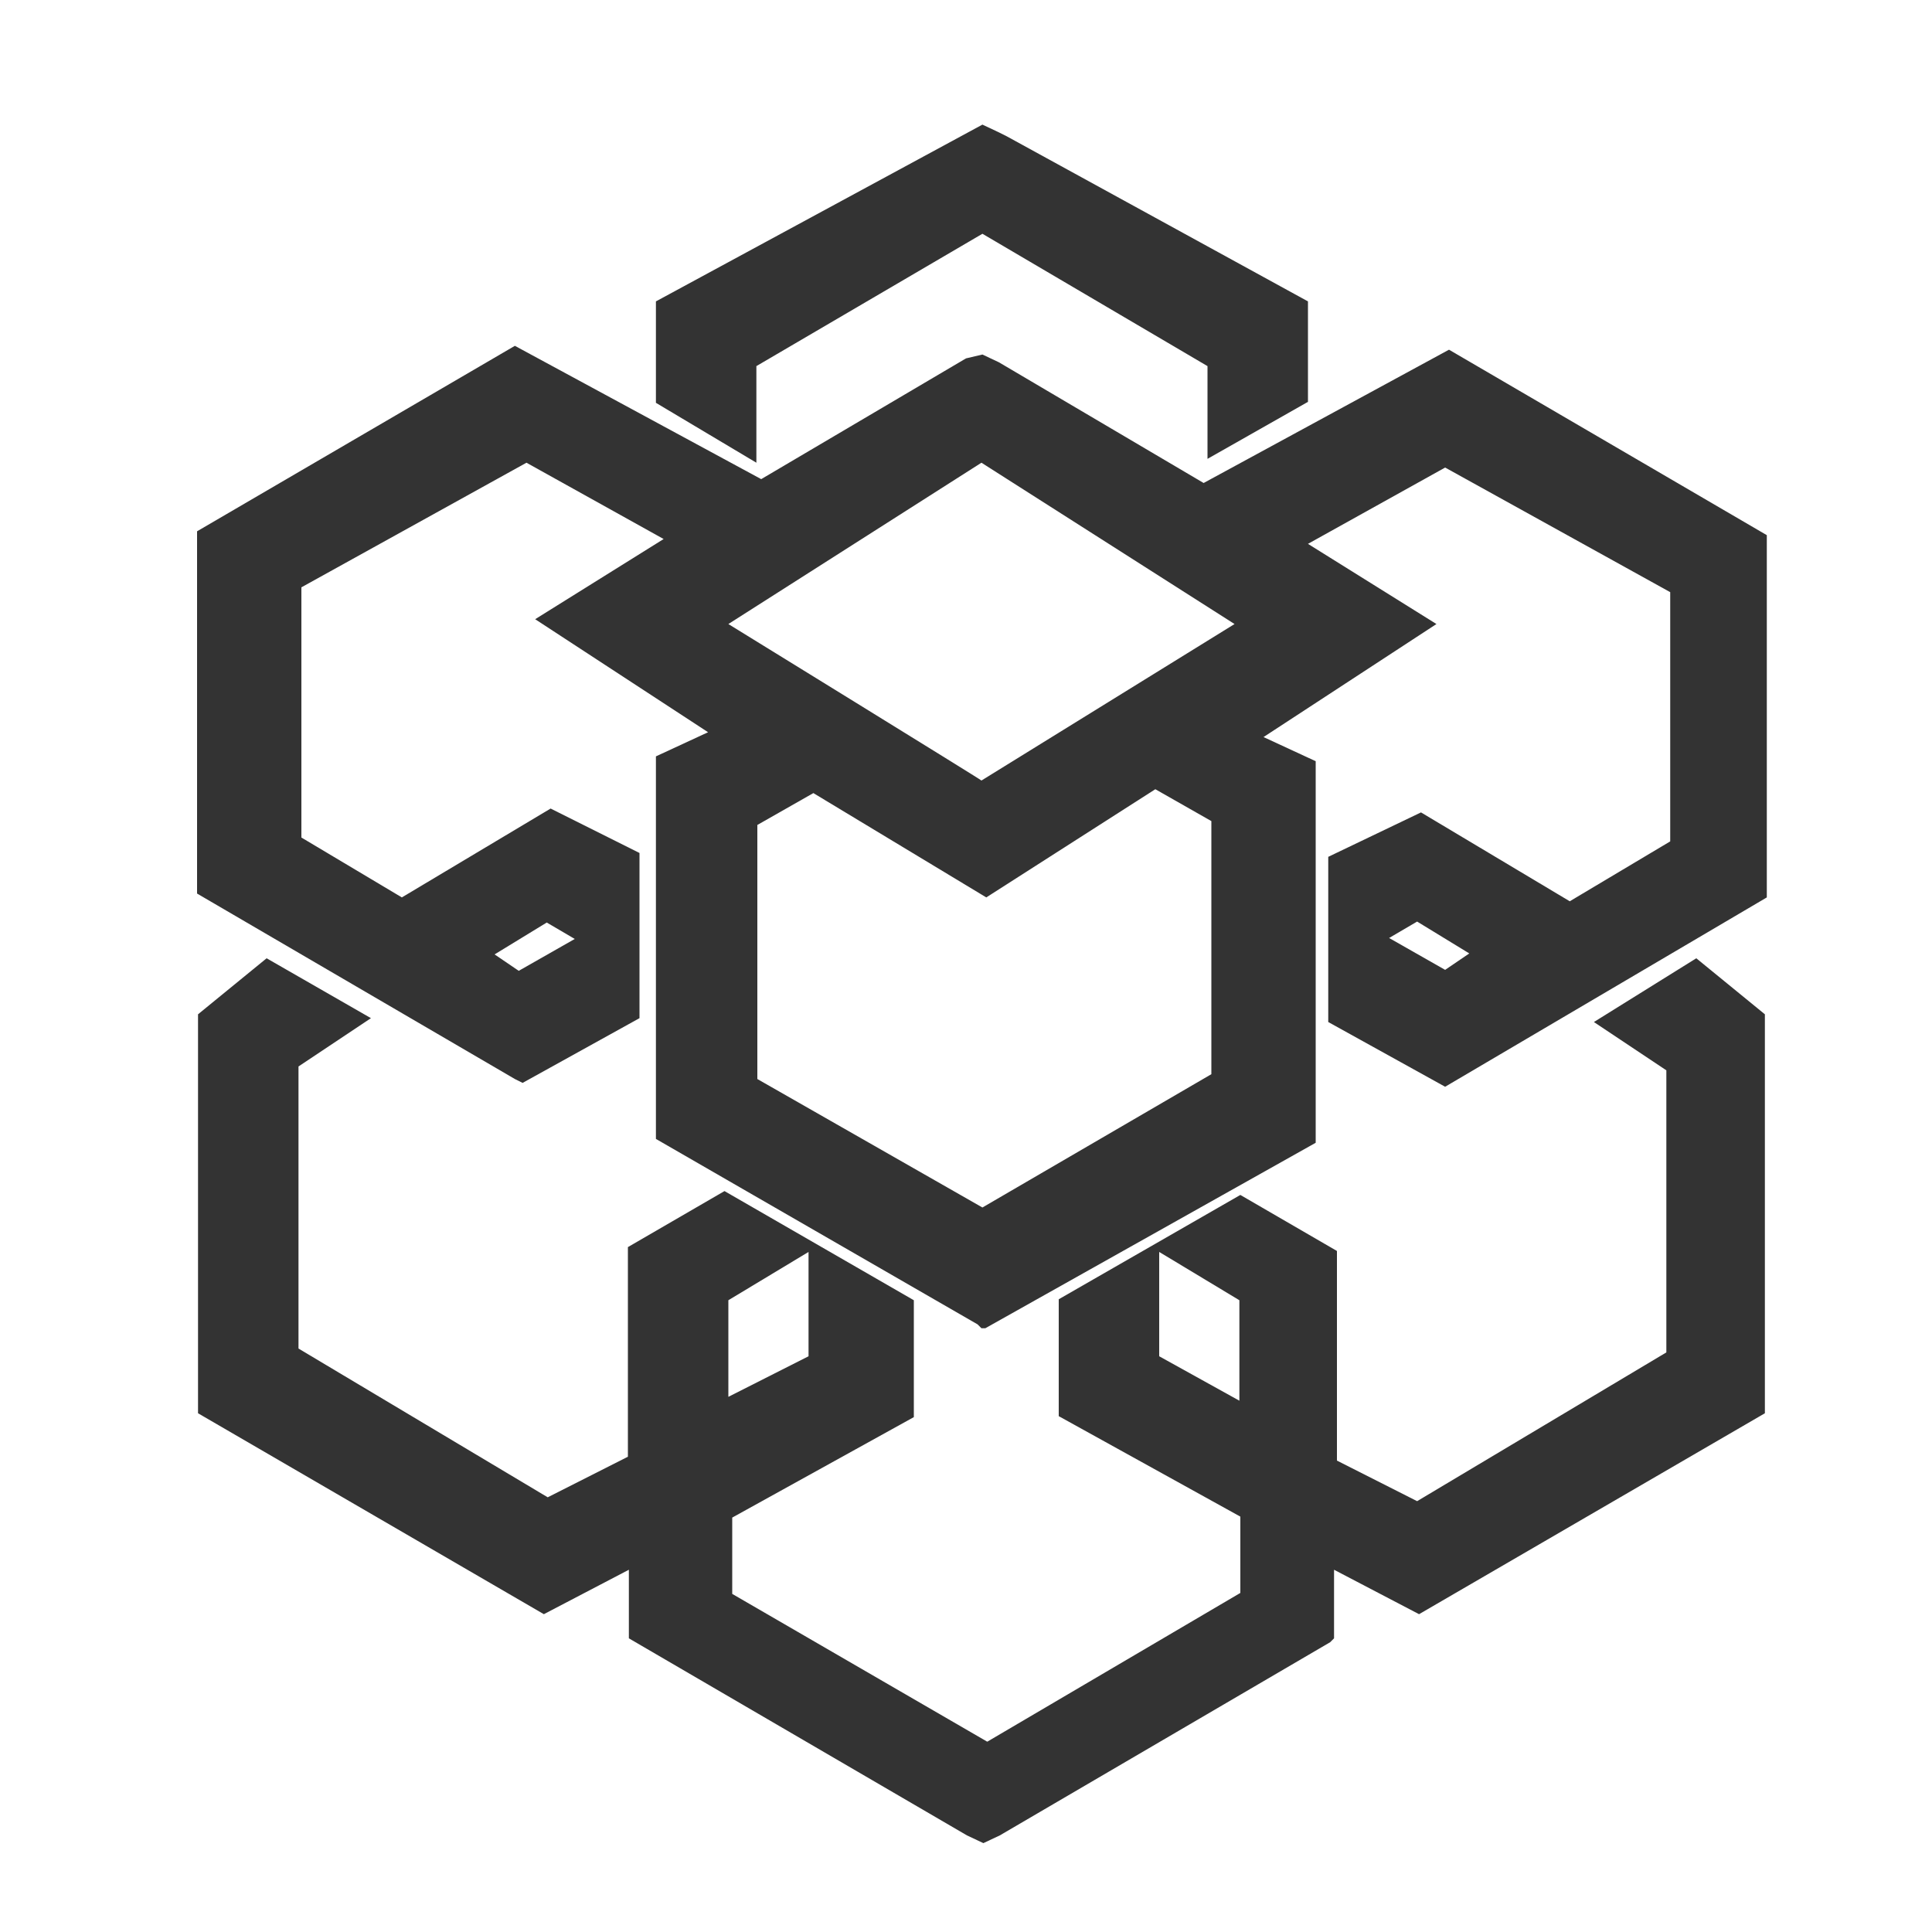 <?xml version="1.0" standalone="no"?><!DOCTYPE svg PUBLIC "-//W3C//DTD SVG 1.1//EN" "http://www.w3.org/Graphics/SVG/1.1/DTD/svg11.dtd"><svg class="icon" width="200px" height="200.00px" viewBox="0 0 1024 1024" version="1.1" xmlns="http://www.w3.org/2000/svg"><path fill="#333333" d="M637.952 256l-108.544-64-8.704-4.096-8.704 2.048-108.544 64-130.56-70.656L104.448 281.6v192l168.448 98.304 4.096 2.048 61.952-34.304V452.096L291.84 428.544l-78.848 47.104-53.248-31.744V311.296l119.296-66.048 72.704 40.448-68.096 42.496 91.648 59.904-27.648 12.8v202.752l170.496 98.304 2.048 2.048h2.048l175.104-98.304V403.456l-27.648-12.8 91.648-59.904-68.096-42.496 72.704-40.448 119.296 66.048v132.096l-53.248 31.744-78.848-47.104-49.152 23.552v87.552l61.952 34.304 170.496-100.352V283.648L768 185.344 637.952 256zM386.048 330.752l134.144-85.504 134.144 85.504-134.144 82.944c0.512 0-134.144-82.944-134.144-82.944z m226.304 87.552l29.696 16.896v134.144L520.704 640l-119.296-68.096V437.248l29.696-16.896 91.648 55.296 89.6-57.344z m123.904 78.848l14.848-8.704 27.648 16.896-12.8 8.704-29.696-16.896z m-474.112 8.704l27.648-16.896 14.848 8.704-29.696 16.896-12.8-8.704z m258.56-439.808l8.704 4.096 4.096 2.048 159.744 87.552v53.248L640 243.2v-49.152l-119.296-70.144-119.808 70.144v51.2l-53.248-31.744V159.744l173.056-93.696z m324.096 475.648l38.4 25.6V716.8l-132.096 78.848-42.496-21.504v-111.104l-51.2-29.696-96.256 55.296v61.952l96.256 53.248v40.448l-134.144 78.848L388.096 844.8v-40.448l96.256-53.248v-61.952L384 631.296l-51.2 29.696v111.104l-42.496 21.504-132.096-78.848v-149.504l38.4-25.6-55.296-31.744-36.352 29.696v211.456l183.296 106.496 45.056-23.552v36.352l179.2 104.448 8.704 4.096 8.704-4.096 175.104-102.4 2.048-2.048v-36.352l45.056 23.552 183.296-106.496V537.6l-36.352-29.696-54.272 33.792z m-230.4 177.152v-55.296l42.496 25.6V742.4l-42.496-23.552z m-228.352-29.696l42.496-25.6v55.296l-42.496 21.504v-51.2z"  /></svg>